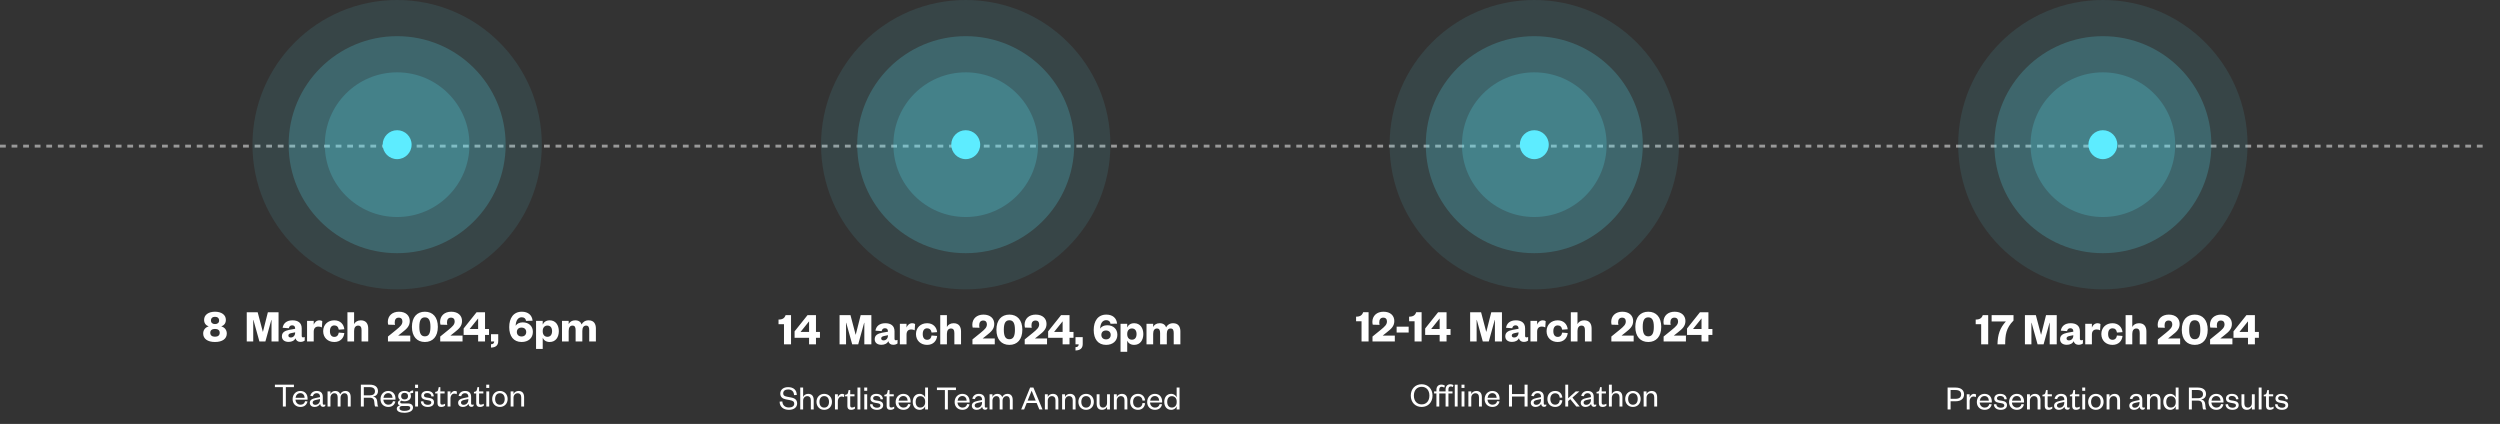 <svg width="1728" height="293" viewBox="0 0 1728 293" fill="none" xmlns="http://www.w3.org/2000/svg">
<rect x="0" y="0" width="1728" height="293" fill="#333333" stroke="none"/>
<g clip-path="url(#clip0_244_35)">
<path d="M-8 101H1720" stroke="white" stroke-opacity="0.5" stroke-width="2" stroke-dasharray="4 4"/>
<path d="M274.5 200C329.728 200 374.5 155.228 374.5 100C374.5 44.772 329.728 0 274.5 0C219.272 0 174.5 44.772 174.5 100C174.5 155.228 219.272 200 274.5 200Z" fill="#5DECFF" fill-opacity="0.1"/>
<path d="M274.5 175C315.921 175 349.5 141.421 349.5 100C349.5 58.579 315.921 25 274.5 25C233.079 25 199.5 58.579 199.5 100C199.5 141.421 233.079 175 274.5 175Z" fill="#5DECFF" fill-opacity="0.2"/>
<path d="M274.5 150C302.114 150 324.5 127.614 324.5 100C324.5 72.386 302.114 50 274.5 50C246.886 50 224.5 72.386 224.5 100C224.5 127.614 246.886 150 274.5 150Z" fill="#5DECFF" fill-opacity="0.2"/>
<path d="M274.5 110C280.023 110 284.5 105.523 284.5 100C284.5 94.477 280.023 90 274.5 90C268.977 90 264.5 94.477 264.5 100C264.5 105.523 268.977 110 274.5 110Z" fill="#5DECFF"/>
<path d="M667.5 200C722.728 200 767.5 155.228 767.5 100C767.5 44.772 722.728 0 667.5 0C612.272 0 567.5 44.772 567.5 100C567.5 155.228 612.272 200 667.5 200Z" fill="#5DECFF" fill-opacity="0.1"/>
<path d="M667.5 175C708.921 175 742.5 141.421 742.5 100C742.5 58.579 708.921 25 667.5 25C626.079 25 592.5 58.579 592.5 100C592.5 141.421 626.079 175 667.5 175Z" fill="#5DECFF" fill-opacity="0.2"/>
<path d="M667.5 150C695.114 150 717.5 127.614 717.5 100C717.5 72.386 695.114 50 667.5 50C639.886 50 617.5 72.386 617.5 100C617.5 127.614 639.886 150 667.5 150Z" fill="#5DECFF" fill-opacity="0.2"/>
<path d="M667.5 110C673.023 110 677.5 105.523 677.5 100C677.5 94.477 673.023 90 667.5 90C661.977 90 657.5 94.477 657.5 100C657.5 105.523 661.977 110 667.5 110Z" fill="#5DECFF"/>
<path d="M1060.5 200C1115.73 200 1160.5 155.228 1160.5 100C1160.5 44.772 1115.73 0 1060.5 0C1005.27 0 960.5 44.772 960.5 100C960.5 155.228 1005.27 200 1060.5 200Z" fill="#5DECFF" fill-opacity="0.1"/>
<path d="M1060.5 175C1101.92 175 1135.5 141.421 1135.5 100C1135.5 58.579 1101.92 25 1060.5 25C1019.08 25 985.5 58.579 985.5 100C985.5 141.421 1019.08 175 1060.5 175Z" fill="#5DECFF" fill-opacity="0.2"/>
<path d="M1060.5 150C1088.11 150 1110.5 127.614 1110.5 100C1110.5 72.386 1088.11 50 1060.5 50C1032.89 50 1010.5 72.386 1010.5 100C1010.5 127.614 1032.89 150 1060.5 150Z" fill="#5DECFF" fill-opacity="0.2"/>
<path d="M1060.5 110C1066.02 110 1070.5 105.523 1070.5 100C1070.5 94.477 1066.02 90 1060.5 90C1054.98 90 1050.5 94.477 1050.5 100C1050.5 105.523 1054.98 110 1060.5 110Z" fill="#5DECFF"/>
<path d="M1453.5 200C1508.73 200 1553.5 155.228 1553.5 100C1553.5 44.772 1508.73 0 1453.5 0C1398.27 0 1353.5 44.772 1353.5 100C1353.5 155.228 1398.27 200 1453.5 200Z" fill="#5DECFF" fill-opacity="0.1"/>
<path d="M1453.5 175C1494.92 175 1528.5 141.421 1528.5 100C1528.5 58.579 1494.92 25 1453.5 25C1412.08 25 1378.5 58.579 1378.5 100C1378.5 141.421 1412.08 175 1453.5 175Z" fill="#5DECFF" fill-opacity="0.2"/>
<path d="M1453.5 150C1481.11 150 1503.5 127.614 1503.5 100C1503.5 72.386 1481.11 50 1453.5 50C1425.89 50 1403.5 72.386 1403.5 100C1403.5 127.614 1425.89 150 1453.5 150Z" fill="#5DECFF" fill-opacity="0.2"/>
<path d="M1453.5 110C1459.02 110 1463.5 105.523 1463.5 100C1463.5 94.477 1459.02 90 1453.5 90C1447.98 90 1443.5 94.477 1443.5 100C1443.5 105.523 1447.98 110 1453.5 110Z" fill="#5DECFF"/>
<path d="M148.598 218.976C146.934 218.976 145.814 219.872 145.814 221.536C145.814 223.136 146.934 224 148.598 224C150.326 224 151.446 223.136 151.446 221.536C151.446 219.872 150.326 218.976 148.598 218.976ZM148.598 227.36C146.55 227.36 145.334 228.288 145.334 230.016C145.334 231.776 146.55 232.736 148.598 232.736C150.678 232.736 151.862 231.776 151.862 230.016C151.862 228.288 150.678 227.36 148.598 227.36ZM148.598 236.384C143.414 236.384 140.438 234.112 140.438 230.528C140.438 227.968 142.038 226.176 144.246 225.632C142.198 224.8 141.078 223.392 141.078 221.056C141.078 217.568 144.182 215.456 148.598 215.456C153.014 215.456 156.118 217.568 156.118 221.056C156.118 223.392 154.998 224.8 152.95 225.632C155.158 226.176 156.758 227.968 156.758 230.528C156.758 234.112 153.782 236.384 148.598 236.384ZM183.45 236H179.29L175.162 221.12H175.034V236H170.554V215.84H178.106L181.658 229.312H181.754L185.146 215.84H192.538V236H187.674V221.12H187.546L183.45 236ZM203.997 229.984V229.696L201.661 230.176C200.221 230.464 199.325 230.816 199.325 231.936C199.325 232.768 199.965 233.28 200.957 233.28C202.653 233.28 203.997 232 203.997 229.984ZM208.541 226.944V232.128C208.541 232.864 208.861 233.184 209.437 233.184C209.853 233.184 210.205 233.12 210.621 232.928V235.392C209.917 235.904 209.021 236.32 207.613 236.32C205.917 236.32 204.669 235.424 204.253 233.824C203.453 235.456 201.693 236.32 199.485 236.32C196.637 236.32 194.845 234.88 194.845 232.448C194.845 229.728 196.893 228.576 200.029 227.968L203.997 227.264V227.008C203.997 225.664 203.325 224.864 201.917 224.864C200.573 224.864 199.901 225.696 199.645 226.88L195.357 226.56C195.837 223.52 198.109 221.408 202.173 221.408C205.885 221.408 208.541 223.072 208.541 226.944ZM222.766 221.984L222.478 226.304C221.742 225.888 221.038 225.728 220.046 225.728C218.126 225.728 216.846 226.816 216.846 229.28V236H212.238V221.792H216.846V224.384C217.39 222.784 218.862 221.408 220.782 221.408C221.646 221.408 222.382 221.664 222.766 221.984ZM223.376 228.896C223.376 224.416 226.608 221.408 231.056 221.408C235.28 221.408 237.648 224.192 238 227.584L234.16 227.872C233.84 225.952 232.816 224.928 231.088 224.928C229.296 224.928 228.048 226.176 228.048 228.896C228.048 231.616 229.296 232.864 231.088 232.864C232.816 232.864 233.84 231.808 234.16 229.888L238 230.208C237.648 233.632 235.28 236.384 231.056 236.384C226.608 236.384 223.376 233.408 223.376 228.896ZM244.753 228.768V236H240.145V215.84H244.753V224C245.521 222.432 247.249 221.408 249.393 221.408C253.233 221.408 254.513 224.064 254.513 227.104V236H249.905V228.224C249.905 226.176 249.233 225.056 247.537 225.056C245.681 225.056 244.753 226.528 244.753 228.768ZM275.199 231.968H283.583V236H268.159V232.608L273.727 228.096C276.831 225.568 278.143 224.288 278.143 222.176C278.143 220.672 277.407 219.552 275.583 219.552C273.663 219.552 272.831 220.928 272.831 222.848C272.831 223.584 272.927 224.096 273.055 224.544L268.319 224.416C268.191 223.776 268.063 223.136 268.063 222.528C268.063 218.24 271.167 215.456 275.743 215.456C280.575 215.456 283.231 218.208 283.231 221.888C283.231 225.408 281.151 227.296 277.983 229.76L275.199 231.968ZM302.643 225.92C302.643 232.608 299.155 236.384 293.683 236.384C288.211 236.384 284.723 232.608 284.723 225.92C284.723 219.232 288.211 215.456 293.683 215.456C299.155 215.456 302.643 219.232 302.643 225.92ZM297.523 225.92C297.523 221.472 296.403 219.36 293.683 219.36C290.963 219.36 289.843 221.472 289.843 225.92C289.843 230.368 290.963 232.48 293.683 232.48C296.403 232.48 297.523 230.368 297.523 225.92ZM311.324 231.968H319.708V236H304.284V232.608L309.852 228.096C312.956 225.568 314.268 224.288 314.268 222.176C314.268 220.672 313.532 219.552 311.708 219.552C309.788 219.552 308.956 220.928 308.956 222.848C308.956 223.584 309.052 224.096 309.18 224.544L304.444 224.416C304.316 223.776 304.188 223.136 304.188 222.528C304.188 218.24 307.292 215.456 311.868 215.456C316.7 215.456 319.356 218.208 319.356 221.888C319.356 225.408 317.276 227.296 314.108 229.76L311.324 231.968ZM335.251 215.84V227.424H338.003V231.488H335.251V236H330.483V231.488H320.467V227.04L329.395 215.84H335.251ZM330.483 220.096L324.595 227.424H330.483V220.096ZM339.383 236V231.008H344.375V235.712C344.375 238.688 342.711 240.16 339.383 240.256V237.952C340.823 237.92 341.591 237.312 341.591 236H339.383ZM360.613 219.296C357.957 219.296 356.549 221.696 356.421 225.152C357.285 223.744 359.045 222.816 361.285 222.816C365.669 222.816 368.325 225.536 368.325 229.408C368.325 233.696 365.125 236.384 360.549 236.384C354.981 236.384 351.973 232.416 351.973 226.08C351.973 219.904 354.885 215.456 360.677 215.456C364.965 215.456 367.749 217.728 368.133 221.696L363.589 221.792C363.397 220.224 362.373 219.296 360.613 219.296ZM357.253 229.504C357.253 231.296 358.469 232.576 360.485 232.576C362.533 232.576 363.717 231.328 363.717 229.504C363.717 227.648 362.533 226.432 360.453 226.432C358.437 226.432 357.253 227.648 357.253 229.504ZM375.128 228.736V229.056C375.128 231.36 376.44 232.8 378.36 232.8C380.536 232.8 381.592 231.232 381.592 228.896C381.592 226.592 380.536 225.024 378.36 225.024C376.44 225.024 375.128 226.464 375.128 228.736ZM375.128 233.472V241.184H370.52V221.792H375.128V224.352C375.832 222.656 377.464 221.408 379.928 221.408C384.088 221.408 386.264 224.736 386.264 228.896C386.264 233.088 384.088 236.384 379.928 236.384C377.464 236.384 375.832 235.136 375.128 233.472ZM402.025 224.256C402.761 222.656 404.489 221.408 406.825 221.408C410.697 221.408 411.881 224.096 411.881 227.104V236H407.273V228.224C407.273 226.176 406.761 225.056 405.097 225.056C403.305 225.056 402.505 226.528 402.505 228.768V236H397.865V228.224C397.865 226.176 397.353 225.056 395.657 225.056C393.897 225.056 393.065 226.528 393.065 228.768V236H388.457V221.792H393.065V224C393.833 222.432 395.401 221.408 397.545 221.408C400.041 221.408 401.417 222.56 402.025 224.256ZM197.576 281H195.512V267.608H190.016V265.88H203.168V267.608H197.576V281ZM210.895 277.28L212.551 277.472C212.023 279.848 210.271 281.288 207.655 281.288C204.535 281.288 202.255 279.176 202.255 275.912C202.255 272.6 204.535 270.224 207.559 270.224C210.895 270.224 212.599 272.6 212.599 275.456V276.248H204.247C204.343 278.288 205.807 279.728 207.679 279.728C209.431 279.728 210.463 278.888 210.895 277.28ZM204.295 274.952H210.559C210.487 273.272 209.551 271.736 207.559 271.736C205.663 271.736 204.535 273.224 204.295 274.952ZM221.197 276.32V275.816L218.845 276.32C217.189 276.68 216.133 276.992 216.133 278.264C216.133 279.152 216.733 279.824 217.933 279.824C219.781 279.824 221.197 278.432 221.197 276.32ZM223.117 274.232V278.936C223.117 279.488 223.429 279.752 223.933 279.752C224.173 279.752 224.557 279.68 224.845 279.512V280.592C224.485 280.952 224.053 281.216 223.237 281.216C222.157 281.216 221.389 280.4 221.269 279.152C220.693 280.376 219.205 281.288 217.501 281.288C215.461 281.288 214.141 280.184 214.141 278.384C214.141 276.392 215.845 275.576 218.365 275.072L221.197 274.496V274.088C221.197 272.648 220.357 271.76 218.893 271.76C217.381 271.76 216.565 272.648 216.253 273.872L214.477 273.632C214.885 271.664 216.445 270.224 218.917 270.224C221.557 270.224 223.117 271.568 223.117 274.232ZM235.171 272.504C235.723 271.208 237.019 270.224 238.699 270.224C241.435 270.224 242.395 272.12 242.395 274.496V281H240.403V274.664C240.403 272.912 239.683 271.808 238.075 271.808C236.587 271.808 235.387 273.056 235.387 274.976V281H233.395V274.664C233.395 272.912 232.675 271.808 231.067 271.808C229.579 271.808 228.403 273.056 228.403 274.976V281H226.411V270.512H228.403V272.384C228.907 271.112 230.131 270.224 231.739 270.224C233.611 270.224 234.715 271.136 235.171 272.504ZM261.477 281H259.317C259.029 280.592 258.813 279.488 258.693 277.712C258.597 276.032 257.805 274.904 255.741 274.904H251.469V281H249.429V265.88H255.573C259.413 265.88 261.261 267.656 261.261 270.344C261.261 272.672 259.677 273.896 257.829 274.112C259.677 274.472 260.565 275.6 260.709 277.376C260.901 279.584 260.973 280.448 261.477 281ZM251.469 273.248H255.453C258.021 273.248 259.173 272.288 259.173 270.416C259.173 268.688 258.021 267.584 255.453 267.584H251.469V273.248ZM271.645 277.28L273.301 277.472C272.773 279.848 271.021 281.288 268.405 281.288C265.285 281.288 263.005 279.176 263.005 275.912C263.005 272.6 265.285 270.224 268.309 270.224C271.645 270.224 273.349 272.6 273.349 275.456V276.248H264.997C265.093 278.288 266.557 279.728 268.429 279.728C270.181 279.728 271.213 278.888 271.645 277.28ZM265.045 274.952H271.309C271.237 273.272 270.301 271.736 268.309 271.736C266.413 271.736 265.285 273.224 265.045 274.952ZM284.059 273.8C284.059 275.984 282.211 277.352 279.619 277.352C278.755 277.352 277.963 277.208 277.315 276.92C276.955 277.136 276.619 277.472 276.619 277.952C276.619 278.528 276.979 278.864 277.891 278.864H281.995C284.275 278.864 285.475 280.064 285.475 281.696C285.475 284.312 282.547 285.32 279.427 285.32C276.595 285.32 274.243 284.432 274.243 282.488C274.243 281.288 275.107 280.52 276.403 280.28C275.443 279.968 275.011 279.272 275.011 278.48C275.011 277.568 275.659 276.92 276.595 276.512C275.731 275.888 275.227 274.952 275.227 273.8C275.227 271.592 277.051 270.224 279.619 270.224C280.939 270.224 282.115 270.632 282.907 271.304C283.459 270.464 284.443 269.864 285.571 269.864V271.592C284.875 271.592 284.083 271.76 283.555 272.024C283.867 272.528 284.059 273.128 284.059 273.8ZM276.139 282.104C276.139 283.424 277.483 284 279.427 284C281.827 284 283.555 283.424 283.555 281.912C283.555 280.952 282.763 280.616 281.539 280.616H278.155C277.075 280.616 276.139 280.976 276.139 282.104ZM282.043 273.824C282.043 272.336 281.131 271.52 279.643 271.52C278.179 271.52 277.267 272.336 277.267 273.824C277.267 275.264 278.179 276.08 279.643 276.08C281.131 276.08 282.043 275.264 282.043 273.824ZM286.95 270.512H288.942V281H286.95V270.512ZM286.902 268.136V265.88H288.966V268.136H286.902ZM290.893 277.472L292.573 277.352C292.765 278.96 293.893 279.824 295.693 279.824C297.085 279.824 298.117 279.32 298.117 278.264C298.117 277.28 297.421 276.944 296.125 276.704L294.349 276.392C292.381 276.08 291.205 275.24 291.205 273.44C291.205 271.52 292.813 270.224 295.237 270.224C298.021 270.224 299.653 271.52 299.845 273.944L298.237 274.04C297.997 272.432 297.013 271.688 295.237 271.688C293.917 271.688 293.053 272.288 293.053 273.248C293.053 274.088 293.581 274.52 294.661 274.712L296.629 275.024C298.741 275.384 299.989 276.176 299.989 278.072C299.989 280.16 298.141 281.288 295.693 281.288C293.077 281.288 291.085 280.064 290.893 277.472ZM302.404 278.552V271.952H300.82V270.872L301.492 270.752C302.476 270.56 302.692 270.08 302.932 269.072L303.244 267.608H304.372V270.512H307.324V271.952H304.372V278.312C304.372 279.248 304.756 279.68 305.668 279.68C306.34 279.68 307.036 279.392 307.636 279.056V280.4C306.868 280.976 306.1 281.288 304.948 281.288C303.46 281.288 302.404 280.592 302.404 278.552ZM315.836 270.704L315.644 272.504C315.068 272.192 314.66 272.072 314.012 272.072C312.5 272.072 311.372 273.44 311.372 275.456V281H309.38V270.512H311.372V272.648C311.756 271.448 312.836 270.224 314.348 270.224C314.996 270.224 315.476 270.392 315.836 270.704ZM323.712 276.32V275.816L321.36 276.32C319.704 276.68 318.648 276.992 318.648 278.264C318.648 279.152 319.248 279.824 320.448 279.824C322.296 279.824 323.712 278.432 323.712 276.32ZM325.632 274.232V278.936C325.632 279.488 325.944 279.752 326.448 279.752C326.688 279.752 327.072 279.68 327.36 279.512V280.592C327 280.952 326.568 281.216 325.752 281.216C324.672 281.216 323.904 280.4 323.784 279.152C323.208 280.376 321.72 281.288 320.016 281.288C317.976 281.288 316.656 280.184 316.656 278.384C316.656 276.392 318.36 275.576 320.88 275.072L323.712 274.496V274.088C323.712 272.648 322.872 271.76 321.408 271.76C319.896 271.76 319.08 272.648 318.768 273.872L316.992 273.632C317.4 271.664 318.96 270.224 321.432 270.224C324.072 270.224 325.632 271.568 325.632 274.232ZM329.169 278.552V271.952H327.585V270.872L328.257 270.752C329.241 270.56 329.457 270.08 329.697 269.072L330.009 267.608H331.137V270.512H334.089V271.952H331.137V278.312C331.137 279.248 331.521 279.68 332.433 279.68C333.105 279.68 333.801 279.392 334.401 279.056V280.4C333.633 280.976 332.865 281.288 331.713 281.288C330.225 281.288 329.169 280.592 329.169 278.552ZM336.145 270.512H338.137V281H336.145V270.512ZM336.097 268.136V265.88H338.161V268.136H336.097ZM342.224 275.768C342.224 278.096 343.4 279.752 345.512 279.752C347.648 279.752 348.848 278.096 348.848 275.768C348.848 273.416 347.648 271.784 345.512 271.784C343.4 271.784 342.224 273.416 342.224 275.768ZM350.888 275.768C350.888 279.032 348.608 281.288 345.512 281.288C342.44 281.288 340.184 279.032 340.184 275.768C340.184 272.504 342.44 270.224 345.512 270.224C348.608 270.224 350.888 272.504 350.888 275.768ZM354.942 274.976V281H352.95V270.512H354.942V272.384C355.446 271.112 356.862 270.224 358.422 270.224C361.158 270.224 362.262 272.048 362.262 274.496V281H360.27V274.664C360.27 272.912 359.43 271.808 357.774 271.808C356.19 271.808 354.942 273.056 354.942 274.976Z" fill="white"/>
<path d="M538.118 224.08V220.88C540.934 220.88 542.278 219.92 543.014 217.808H546.758V238H541.894V224.08H538.118ZM564.001 217.84V229.424H566.753V233.488H564.001V238H559.233V233.488H549.217V229.04L558.145 217.84H564.001ZM559.233 222.096L553.345 229.424H559.233V222.096ZM593.2 238H589.04L584.912 223.12H584.784V238H580.304V217.84H587.856L591.408 231.312H591.504L594.896 217.84H602.288V238H597.424V223.12H597.296L593.2 238ZM613.747 231.984V231.696L611.411 232.176C609.971 232.464 609.075 232.816 609.075 233.936C609.075 234.768 609.715 235.28 610.707 235.28C612.403 235.28 613.747 234 613.747 231.984ZM618.291 228.944V234.128C618.291 234.864 618.611 235.184 619.187 235.184C619.603 235.184 619.955 235.12 620.371 234.928V237.392C619.667 237.904 618.771 238.32 617.363 238.32C615.667 238.32 614.419 237.424 614.003 235.824C613.203 237.456 611.443 238.32 609.235 238.32C606.387 238.32 604.595 236.88 604.595 234.448C604.595 231.728 606.643 230.576 609.779 229.968L613.747 229.264V229.008C613.747 227.664 613.075 226.864 611.667 226.864C610.323 226.864 609.651 227.696 609.395 228.88L605.107 228.56C605.587 225.52 607.859 223.408 611.923 223.408C615.635 223.408 618.291 225.072 618.291 228.944ZM632.516 223.984L632.228 228.304C631.492 227.888 630.788 227.728 629.796 227.728C627.876 227.728 626.596 228.816 626.596 231.28V238H621.988V223.792H626.596V226.384C627.14 224.784 628.612 223.408 630.532 223.408C631.396 223.408 632.132 223.664 632.516 223.984ZM633.126 230.896C633.126 226.416 636.358 223.408 640.806 223.408C645.03 223.408 647.398 226.192 647.75 229.584L643.91 229.872C643.59 227.952 642.566 226.928 640.838 226.928C639.046 226.928 637.798 228.176 637.798 230.896C637.798 233.616 639.046 234.864 640.838 234.864C642.566 234.864 643.59 233.808 643.91 231.888L647.75 232.208C647.398 235.632 645.03 238.384 640.806 238.384C636.358 238.384 633.126 235.408 633.126 230.896ZM654.503 230.768V238H649.895V217.84H654.503V226C655.271 224.432 656.999 223.408 659.143 223.408C662.983 223.408 664.263 226.064 664.263 229.104V238H659.655V230.224C659.655 228.176 658.983 227.056 657.287 227.056C655.431 227.056 654.503 228.528 654.503 230.768ZM679.199 233.968H687.583V238H672.159V234.608L677.727 230.096C680.831 227.568 682.143 226.288 682.143 224.176C682.143 222.672 681.407 221.552 679.583 221.552C677.663 221.552 676.831 222.928 676.831 224.848C676.831 225.584 676.927 226.096 677.055 226.544L672.319 226.416C672.191 225.776 672.063 225.136 672.063 224.528C672.063 220.24 675.167 217.456 679.743 217.456C684.575 217.456 687.231 220.208 687.231 223.888C687.231 227.408 685.151 229.296 681.983 231.76L679.199 233.968ZM706.643 227.92C706.643 234.608 703.155 238.384 697.683 238.384C692.211 238.384 688.723 234.608 688.723 227.92C688.723 221.232 692.211 217.456 697.683 217.456C703.155 217.456 706.643 221.232 706.643 227.92ZM701.523 227.92C701.523 223.472 700.403 221.36 697.683 221.36C694.963 221.36 693.843 223.472 693.843 227.92C693.843 232.368 694.963 234.48 697.683 234.48C700.403 234.48 701.523 232.368 701.523 227.92ZM715.324 233.968H723.708V238H708.284V234.608L713.852 230.096C716.956 227.568 718.268 226.288 718.268 224.176C718.268 222.672 717.532 221.552 715.708 221.552C713.788 221.552 712.956 222.928 712.956 224.848C712.956 225.584 713.052 226.096 713.18 226.544L708.444 226.416C708.316 225.776 708.188 225.136 708.188 224.528C708.188 220.24 711.292 217.456 715.868 217.456C720.7 217.456 723.356 220.208 723.356 223.888C723.356 227.408 721.276 229.296 718.108 231.76L715.324 233.968ZM739.251 217.84V229.424H742.003V233.488H739.251V238H734.483V233.488H724.467V229.04L733.395 217.84H739.251ZM734.483 222.096L728.595 229.424H734.483V222.096ZM743.383 238V233.008H748.375V237.712C748.375 240.688 746.711 242.16 743.383 242.256V239.952C744.823 239.92 745.591 239.312 745.591 238H743.383ZM764.613 221.296C761.957 221.296 760.549 223.696 760.421 227.152C761.285 225.744 763.045 224.816 765.285 224.816C769.669 224.816 772.325 227.536 772.325 231.408C772.325 235.696 769.125 238.384 764.549 238.384C758.981 238.384 755.973 234.416 755.973 228.08C755.973 221.904 758.885 217.456 764.677 217.456C768.965 217.456 771.749 219.728 772.133 223.696L767.589 223.792C767.397 222.224 766.373 221.296 764.613 221.296ZM761.253 231.504C761.253 233.296 762.469 234.576 764.485 234.576C766.533 234.576 767.717 233.328 767.717 231.504C767.717 229.648 766.533 228.432 764.453 228.432C762.437 228.432 761.253 229.648 761.253 231.504ZM779.128 230.736V231.056C779.128 233.36 780.44 234.8 782.36 234.8C784.536 234.8 785.592 233.232 785.592 230.896C785.592 228.592 784.536 227.024 782.36 227.024C780.44 227.024 779.128 228.464 779.128 230.736ZM779.128 235.472V243.184H774.52V223.792H779.128V226.352C779.832 224.656 781.464 223.408 783.928 223.408C788.088 223.408 790.264 226.736 790.264 230.896C790.264 235.088 788.088 238.384 783.928 238.384C781.464 238.384 779.832 237.136 779.128 235.472ZM806.025 226.256C806.761 224.656 808.489 223.408 810.825 223.408C814.697 223.408 815.881 226.096 815.881 229.104V238H811.273V230.224C811.273 228.176 810.761 227.056 809.097 227.056C807.305 227.056 806.505 228.528 806.505 230.768V238H801.865V230.224C801.865 228.176 801.353 227.056 799.657 227.056C797.897 227.056 797.065 228.528 797.065 230.768V238H792.457V223.792H797.065V226C797.833 224.432 799.401 223.408 801.545 223.408C804.041 223.408 805.417 224.56 806.025 226.256ZM538.88 277.6L540.752 277.48C540.872 280.24 542.768 281.656 545.312 281.656C547.568 281.656 548.984 280.696 548.984 279.04C548.984 277.648 548.072 276.976 546.104 276.592L543.104 276.016C540.872 275.584 539.336 274.384 539.336 272.032C539.336 269.392 541.424 267.592 544.736 267.592C548.528 267.592 550.712 269.608 550.736 273.016L548.84 273.112C548.768 270.616 547.256 269.2 544.76 269.2C542.576 269.2 541.352 270.232 541.352 271.912C541.352 273.4 542.336 273.88 544.088 274.216L546.824 274.744C549.584 275.272 550.976 276.472 550.976 278.896C550.976 281.68 548.576 283.288 545.312 283.288C541.592 283.288 538.88 281.248 538.88 277.6ZM555.118 276.976V283H553.126V267.88H555.118V274.384C555.622 273.112 557.038 272.224 558.598 272.224C561.334 272.224 562.438 274.048 562.438 276.496V283H560.446V276.664C560.446 274.912 559.606 273.808 557.95 273.808C556.366 273.808 555.118 275.056 555.118 276.976ZM566.4 277.768C566.4 280.096 567.576 281.752 569.688 281.752C571.824 281.752 573.024 280.096 573.024 277.768C573.024 275.416 571.824 273.784 569.688 273.784C567.576 273.784 566.4 275.416 566.4 277.768ZM575.064 277.768C575.064 281.032 572.784 283.288 569.688 283.288C566.616 283.288 564.36 281.032 564.36 277.768C564.36 274.504 566.616 272.224 569.688 272.224C572.784 272.224 575.064 274.504 575.064 277.768ZM583.582 272.704L583.39 274.504C582.814 274.192 582.406 274.072 581.758 274.072C580.246 274.072 579.118 275.44 579.118 277.456V283H577.126V272.512H579.118V274.648C579.502 273.448 580.582 272.224 582.094 272.224C582.742 272.224 583.222 272.392 583.582 272.704ZM585.712 280.552V273.952H584.128V272.872L584.8 272.752C585.784 272.56 586 272.08 586.24 271.072L586.552 269.608H587.68V272.512H590.632V273.952H587.68V280.312C587.68 281.248 588.064 281.68 588.976 281.68C589.648 281.68 590.344 281.392 590.944 281.056V282.4C590.176 282.976 589.408 283.288 588.256 283.288C586.768 283.288 585.712 282.592 585.712 280.552ZM592.688 267.88H594.68V283H592.688V267.88ZM597.399 272.512H599.391V283H597.399V272.512ZM597.351 270.136V267.88H599.415V270.136H597.351ZM601.342 279.472L603.022 279.352C603.214 280.96 604.342 281.824 606.142 281.824C607.534 281.824 608.566 281.32 608.566 280.264C608.566 279.28 607.87 278.944 606.574 278.704L604.798 278.392C602.83 278.08 601.654 277.24 601.654 275.44C601.654 273.52 603.262 272.224 605.686 272.224C608.47 272.224 610.102 273.52 610.294 275.944L608.686 276.04C608.446 274.432 607.462 273.688 605.686 273.688C604.366 273.688 603.502 274.288 603.502 275.248C603.502 276.088 604.03 276.52 605.11 276.712L607.078 277.024C609.19 277.384 610.438 278.176 610.438 280.072C610.438 282.16 608.59 283.288 606.142 283.288C603.526 283.288 601.534 282.064 601.342 279.472ZM612.853 280.552V273.952H611.269V272.872L611.941 272.752C612.925 272.56 613.141 272.08 613.381 271.072L613.693 269.608H614.821V272.512H617.773V273.952H614.821V280.312C614.821 281.248 615.205 281.68 616.117 281.68C616.789 281.68 617.485 281.392 618.085 281.056V282.4C617.317 282.976 616.549 283.288 615.397 283.288C613.909 283.288 612.853 282.592 612.853 280.552ZM627.703 279.28L629.359 279.472C628.831 281.848 627.079 283.288 624.463 283.288C621.343 283.288 619.063 281.176 619.063 277.912C619.063 274.6 621.343 272.224 624.367 272.224C627.703 272.224 629.407 274.6 629.407 277.456V278.248H621.055C621.151 280.288 622.615 281.728 624.487 281.728C626.239 281.728 627.271 280.888 627.703 279.28ZM621.103 276.952H627.367C627.295 275.272 626.359 273.736 624.367 273.736C622.471 273.736 621.343 275.224 621.103 276.952ZM639.468 278.056V277.456C639.468 275.176 638.028 273.832 636.132 273.832C634.068 273.832 632.916 275.368 632.916 277.768C632.916 280.168 634.068 281.704 636.132 281.704C638.028 281.704 639.468 280.36 639.468 278.056ZM639.444 283V280.816C638.964 282.112 637.644 283.288 635.676 283.288C632.556 283.288 630.876 280.864 630.876 277.768C630.876 274.672 632.556 272.224 635.676 272.224C637.644 272.224 638.964 273.424 639.444 274.72V267.88H641.436V283H639.444ZM655.166 283H653.102V269.608H647.606V267.88H660.758V269.608H655.166V283ZM668.484 279.28L670.14 279.472C669.612 281.848 667.86 283.288 665.244 283.288C662.124 283.288 659.844 281.176 659.844 277.912C659.844 274.6 662.124 272.224 665.148 272.224C668.484 272.224 670.188 274.6 670.188 277.456V278.248H661.836C661.932 280.288 663.396 281.728 665.268 281.728C667.02 281.728 668.052 280.888 668.484 279.28ZM661.884 276.952H668.148C668.076 275.272 667.14 273.736 665.148 273.736C663.252 273.736 662.124 275.224 661.884 276.952ZM678.787 278.32V277.816L676.435 278.32C674.779 278.68 673.723 278.992 673.723 280.264C673.723 281.152 674.323 281.824 675.523 281.824C677.371 281.824 678.787 280.432 678.787 278.32ZM680.707 276.232V280.936C680.707 281.488 681.019 281.752 681.523 281.752C681.763 281.752 682.147 281.68 682.435 281.512V282.592C682.075 282.952 681.643 283.216 680.827 283.216C679.747 283.216 678.979 282.4 678.859 281.152C678.283 282.376 676.795 283.288 675.091 283.288C673.051 283.288 671.731 282.184 671.731 280.384C671.731 278.392 673.435 277.576 675.955 277.072L678.787 276.496V276.088C678.787 274.648 677.947 273.76 676.483 273.76C674.971 273.76 674.155 274.648 673.843 275.872L672.067 275.632C672.475 273.664 674.035 272.224 676.507 272.224C679.147 272.224 680.707 273.568 680.707 276.232ZM692.761 274.504C693.313 273.208 694.609 272.224 696.289 272.224C699.025 272.224 699.985 274.12 699.985 276.496V283H697.993V276.664C697.993 274.912 697.273 273.808 695.665 273.808C694.177 273.808 692.977 275.056 692.977 276.976V283H690.985V276.664C690.985 274.912 690.265 273.808 688.657 273.808C687.169 273.808 685.993 275.056 685.993 276.976V283H684.001V272.512H685.993V274.384C686.497 273.112 687.721 272.224 689.329 272.224C691.201 272.224 692.305 273.136 692.761 274.504ZM712.011 267.88H714.291L720.579 283H718.371L716.547 278.56H709.659L707.883 283H705.843L712.011 267.88ZM713.019 270.184L710.307 276.904H715.875L713.115 270.184H713.019ZM724.219 276.976V283H722.227V272.512H724.219V274.384C724.723 273.112 726.139 272.224 727.699 272.224C730.435 272.224 731.539 274.048 731.539 276.496V283H729.547V276.664C729.547 274.912 728.707 273.808 727.051 273.808C725.467 273.808 724.219 275.056 724.219 276.976ZM736.126 276.976V283H734.134V272.512H736.126V274.384C736.63 273.112 738.046 272.224 739.606 272.224C742.342 272.224 743.446 274.048 743.446 276.496V283H741.454V276.664C741.454 274.912 740.614 273.808 738.958 273.808C737.374 273.808 736.126 275.056 736.126 276.976ZM747.408 277.768C747.408 280.096 748.584 281.752 750.696 281.752C752.832 281.752 754.032 280.096 754.032 277.768C754.032 275.416 752.832 273.784 750.696 273.784C748.584 273.784 747.408 275.416 747.408 277.768ZM756.072 277.768C756.072 281.032 753.792 283.288 750.696 283.288C747.624 283.288 745.368 281.032 745.368 277.768C745.368 274.504 747.624 272.224 750.696 272.224C753.792 272.224 756.072 274.504 756.072 277.768ZM765.19 278.536V272.512H767.182V283H765.19V281.152C764.686 282.4 763.342 283.288 761.758 283.288C759.022 283.288 758.014 281.488 758.014 279.04V272.512H760.006V278.848C760.006 280.6 760.774 281.728 762.43 281.728C763.99 281.728 765.19 280.48 765.19 278.536ZM771.915 276.976V283H769.923V272.512H771.915V274.384C772.419 273.112 773.835 272.224 775.395 272.224C778.131 272.224 779.235 274.048 779.235 276.496V283H777.243V276.664C777.243 274.912 776.403 273.808 774.747 273.808C773.163 273.808 771.915 275.056 771.915 276.976ZM781.157 277.768C781.157 274.432 783.365 272.224 786.533 272.224C789.605 272.224 791.261 274.288 791.477 276.808L789.725 276.928C789.557 275.08 788.453 273.832 786.509 273.832C784.541 273.832 783.197 275.344 783.197 277.768C783.197 280.192 784.541 281.704 786.509 281.704C788.453 281.704 789.557 280.384 789.725 278.536L791.477 278.704C791.261 281.248 789.605 283.288 786.533 283.288C783.365 283.288 781.157 281.104 781.157 277.768ZM801.563 279.28L803.219 279.472C802.691 281.848 800.939 283.288 798.323 283.288C795.203 283.288 792.923 281.176 792.923 277.912C792.923 274.6 795.203 272.224 798.227 272.224C801.563 272.224 803.267 274.6 803.267 277.456V278.248H794.915C795.011 280.288 796.475 281.728 798.347 281.728C800.099 281.728 801.131 280.888 801.563 279.28ZM794.963 276.952H801.227C801.155 275.272 800.219 273.736 798.227 273.736C796.331 273.736 795.203 275.224 794.963 276.952ZM813.327 278.056V277.456C813.327 275.176 811.887 273.832 809.991 273.832C807.927 273.832 806.775 275.368 806.775 277.768C806.775 280.168 807.927 281.704 809.991 281.704C811.887 281.704 813.327 280.36 813.327 278.056ZM813.303 283V280.816C812.823 282.112 811.503 283.288 809.535 283.288C806.415 283.288 804.735 280.864 804.735 277.768C804.735 274.672 806.415 272.224 809.535 272.224C811.503 272.224 812.823 273.424 813.303 274.72V267.88H815.295V283H813.303Z" fill="white"/>
<path d="M937.321 222.08V218.88C940.137 218.88 941.481 217.92 942.217 215.808H945.961V236H941.097V222.08H937.321ZM955.715 231.968H964.099V236H948.675V232.608L954.243 228.096C957.347 225.568 958.659 224.288 958.659 222.176C958.659 220.672 957.923 219.552 956.099 219.552C954.179 219.552 953.347 220.928 953.347 222.848C953.347 223.584 953.443 224.096 953.571 224.544L948.835 224.416C948.707 223.776 948.579 223.136 948.579 222.528C948.579 218.24 951.683 215.456 956.259 215.456C961.091 215.456 963.747 218.208 963.747 221.888C963.747 225.408 961.667 227.296 958.499 229.76L955.715 231.968ZM965.349 229.824V225.792H973.669V229.824H965.349ZM973.977 222.08V218.88C976.793 218.88 978.137 217.92 978.873 215.808H982.617V236H977.753V222.08H973.977ZM999.86 215.84V227.424H1002.61V231.488H999.86V236H995.092V231.488H985.076V227.04L994.004 215.84H999.86ZM995.092 220.096L989.204 227.424H995.092V220.096ZM1029.06 236H1024.9L1020.77 221.12H1020.64V236H1016.16V215.84H1023.72L1027.27 229.312H1027.36L1030.76 215.84H1038.15V236H1033.28V221.12H1033.16L1029.06 236ZM1049.61 229.984V229.696L1047.27 230.176C1045.83 230.464 1044.93 230.816 1044.93 231.936C1044.93 232.768 1045.57 233.28 1046.57 233.28C1048.26 233.28 1049.61 232 1049.61 229.984ZM1054.15 226.944V232.128C1054.15 232.864 1054.47 233.184 1055.05 233.184C1055.46 233.184 1055.81 233.12 1056.23 232.928V235.392C1055.53 235.904 1054.63 236.32 1053.22 236.32C1051.53 236.32 1050.28 235.424 1049.86 233.824C1049.06 235.456 1047.3 236.32 1045.09 236.32C1042.25 236.32 1040.45 234.88 1040.45 232.448C1040.45 229.728 1042.5 228.576 1045.64 227.968L1049.61 227.264V227.008C1049.61 225.664 1048.93 224.864 1047.53 224.864C1046.18 224.864 1045.51 225.696 1045.25 226.88L1040.97 226.56C1041.45 223.52 1043.72 221.408 1047.78 221.408C1051.49 221.408 1054.15 223.072 1054.15 226.944ZM1068.38 221.984L1068.09 226.304C1067.35 225.888 1066.65 225.728 1065.66 225.728C1063.74 225.728 1062.46 226.816 1062.46 229.28V236H1057.85V221.792H1062.46V224.384C1063 222.784 1064.47 221.408 1066.39 221.408C1067.26 221.408 1067.99 221.664 1068.38 221.984ZM1068.99 228.896C1068.99 224.416 1072.22 221.408 1076.67 221.408C1080.89 221.408 1083.26 224.192 1083.61 227.584L1079.77 227.872C1079.45 225.952 1078.43 224.928 1076.7 224.928C1074.91 224.928 1073.66 226.176 1073.66 228.896C1073.66 231.616 1074.91 232.864 1076.7 232.864C1078.43 232.864 1079.45 231.808 1079.77 229.888L1083.61 230.208C1083.26 233.632 1080.89 236.384 1076.67 236.384C1072.22 236.384 1068.99 233.408 1068.99 228.896ZM1090.36 228.768V236H1085.75V215.84H1090.36V224C1091.13 222.432 1092.86 221.408 1095 221.408C1098.84 221.408 1100.12 224.064 1100.12 227.104V236H1095.51V228.224C1095.51 226.176 1094.84 225.056 1093.15 225.056C1091.29 225.056 1090.36 226.528 1090.36 228.768ZM1120.81 231.968H1129.19V236H1113.77V232.608L1119.34 228.096C1122.44 225.568 1123.75 224.288 1123.75 222.176C1123.75 220.672 1123.02 219.552 1121.19 219.552C1119.27 219.552 1118.44 220.928 1118.44 222.848C1118.44 223.584 1118.54 224.096 1118.66 224.544L1113.93 224.416C1113.8 223.776 1113.67 223.136 1113.67 222.528C1113.67 218.24 1116.78 215.456 1121.35 215.456C1126.18 215.456 1128.84 218.208 1128.84 221.888C1128.84 225.408 1126.76 227.296 1123.59 229.76L1120.81 231.968ZM1148.25 225.92C1148.25 232.608 1144.76 236.384 1139.29 236.384C1133.82 236.384 1130.33 232.608 1130.33 225.92C1130.33 219.232 1133.82 215.456 1139.29 215.456C1144.76 215.456 1148.25 219.232 1148.25 225.92ZM1143.13 225.92C1143.13 221.472 1142.01 219.36 1139.29 219.36C1136.57 219.36 1135.45 221.472 1135.45 225.92C1135.45 230.368 1136.57 232.48 1139.29 232.48C1142.01 232.48 1143.13 230.368 1143.13 225.92ZM1156.93 231.968H1165.32V236H1149.89V232.608L1155.46 228.096C1158.57 225.568 1159.88 224.288 1159.88 222.176C1159.88 220.672 1159.14 219.552 1157.32 219.552C1155.4 219.552 1154.57 220.928 1154.57 222.848C1154.57 223.584 1154.66 224.096 1154.79 224.544L1150.05 224.416C1149.93 223.776 1149.8 223.136 1149.8 222.528C1149.8 218.24 1152.9 215.456 1157.48 215.456C1162.31 215.456 1164.97 218.208 1164.97 221.888C1164.97 225.408 1162.89 227.296 1159.72 229.76L1156.93 231.968ZM1180.86 215.84V227.424H1183.61V231.488H1180.86V236H1176.09V231.488H1166.08V227.04L1175 215.84H1180.86ZM1176.09 220.096L1170.2 227.424H1176.09V220.096ZM990.159 273.44C990.159 278.096 987.039 281.288 982.647 281.288C978.231 281.288 975.135 278.096 975.135 273.44C975.135 268.784 978.231 265.592 982.647 265.592C987.039 265.592 990.159 268.784 990.159 273.44ZM987.999 273.44C987.999 269.744 985.911 267.368 982.647 267.368C979.383 267.368 977.271 269.744 977.271 273.44C977.271 277.136 979.383 279.512 982.647 279.512C985.911 279.512 987.999 277.136 987.999 273.44ZM999.19 271.952H994.822V281H992.854V271.952H991.246V270.512H992.854V269.384C992.854 267.2 994.198 265.832 996.214 265.832C997.438 265.832 998.182 266.216 998.758 266.6L998.23 267.92C997.726 267.56 997.15 267.32 996.478 267.32C995.35 267.32 994.822 268.088 994.822 269.36V270.512H999.19V269.192C999.19 266.96 1000.44 265.592 1002.5 265.592C1003.37 265.592 1004.09 265.832 1004.64 266.192L1004.18 267.56C1003.77 267.272 1003.34 267.104 1002.79 267.104C1001.66 267.104 1001.16 267.896 1001.16 269.144V270.512H1003.97V271.952H1001.16V281H999.19V271.952ZM1005.53 265.88H1007.52V281H1005.53V265.88ZM1010.24 270.512H1012.23V281H1010.24V270.512ZM1010.19 268.136V265.88H1012.25V268.136H1010.19ZM1016.94 274.976V281H1014.95V270.512H1016.94V272.384C1017.44 271.112 1018.86 270.224 1020.42 270.224C1023.15 270.224 1024.26 272.048 1024.26 274.496V281H1022.27V274.664C1022.27 272.912 1021.43 271.808 1019.77 271.808C1018.19 271.808 1016.94 273.056 1016.94 274.976ZM1034.82 277.28L1036.48 277.472C1035.95 279.848 1034.2 281.288 1031.58 281.288C1028.46 281.288 1026.18 279.176 1026.18 275.912C1026.18 272.6 1028.46 270.224 1031.48 270.224C1034.82 270.224 1036.52 272.6 1036.52 275.456V276.248H1028.17C1028.27 278.288 1029.73 279.728 1031.6 279.728C1033.36 279.728 1034.39 278.888 1034.82 277.28ZM1028.22 274.952H1034.48C1034.41 273.272 1033.48 271.736 1031.48 271.736C1029.59 271.736 1028.46 273.224 1028.22 274.952ZM1045.09 281H1043V265.88H1045.09V272.36H1053.78V265.88H1055.87V281H1053.78V274.064H1045.09V281ZM1065.14 276.32V275.816L1062.79 276.32C1061.13 276.68 1060.07 276.992 1060.07 278.264C1060.07 279.152 1060.67 279.824 1061.87 279.824C1063.72 279.824 1065.14 278.432 1065.14 276.32ZM1067.06 274.232V278.936C1067.06 279.488 1067.37 279.752 1067.87 279.752C1068.11 279.752 1068.5 279.68 1068.79 279.512V280.592C1068.43 280.952 1067.99 281.216 1067.18 281.216C1066.1 281.216 1065.33 280.4 1065.21 279.152C1064.63 280.376 1063.15 281.288 1061.44 281.288C1059.4 281.288 1058.08 280.184 1058.08 278.384C1058.08 276.392 1059.79 275.576 1062.31 275.072L1065.14 274.496V274.088C1065.14 272.648 1064.3 271.76 1062.83 271.76C1061.32 271.76 1060.51 272.648 1060.19 273.872L1058.42 273.632C1058.83 271.664 1060.39 270.224 1062.86 270.224C1065.5 270.224 1067.06 271.568 1067.06 274.232ZM1069.56 275.768C1069.56 272.432 1071.77 270.224 1074.94 270.224C1078.01 270.224 1079.67 272.288 1079.88 274.808L1078.13 274.928C1077.96 273.08 1076.86 271.832 1074.92 271.832C1072.95 271.832 1071.6 273.344 1071.6 275.768C1071.6 278.192 1072.95 279.704 1074.92 279.704C1076.86 279.704 1077.96 278.384 1078.13 276.536L1079.88 276.704C1079.67 279.248 1078.01 281.288 1074.94 281.288C1071.77 281.288 1069.56 279.104 1069.56 275.768ZM1083.92 277.208V281H1081.93V265.88H1083.92V275.264L1089.2 270.512H1091.7L1086.87 274.808L1091.91 281H1089.56L1085.39 275.912L1083.92 277.208ZM1099.66 276.32V275.816L1097.31 276.32C1095.65 276.68 1094.6 276.992 1094.6 278.264C1094.6 279.152 1095.2 279.824 1096.4 279.824C1098.25 279.824 1099.66 278.432 1099.66 276.32ZM1101.58 274.232V278.936C1101.58 279.488 1101.89 279.752 1102.4 279.752C1102.64 279.752 1103.02 279.68 1103.31 279.512V280.592C1102.95 280.952 1102.52 281.216 1101.7 281.216C1100.62 281.216 1099.85 280.4 1099.73 279.152C1099.16 280.376 1097.67 281.288 1095.97 281.288C1093.93 281.288 1092.61 280.184 1092.61 278.384C1092.61 276.392 1094.31 275.576 1096.83 275.072L1099.66 274.496V274.088C1099.66 272.648 1098.82 271.76 1097.36 271.76C1095.85 271.76 1095.03 272.648 1094.72 273.872L1092.94 273.632C1093.35 271.664 1094.91 270.224 1097.38 270.224C1100.02 270.224 1101.58 271.568 1101.58 274.232ZM1105.12 278.552V271.952H1103.53V270.872L1104.21 270.752C1105.19 270.56 1105.41 270.08 1105.65 269.072L1105.96 267.608H1107.09V270.512H1110.04V271.952H1107.09V278.312C1107.09 279.248 1107.47 279.68 1108.38 279.68C1109.05 279.68 1109.75 279.392 1110.35 279.056V280.4C1109.58 280.976 1108.81 281.288 1107.66 281.288C1106.17 281.288 1105.12 280.592 1105.12 278.552ZM1114.09 274.976V281H1112.09V265.88H1114.09V272.384C1114.59 271.112 1116.01 270.224 1117.57 270.224C1120.3 270.224 1121.41 272.048 1121.41 274.496V281H1119.41V274.664C1119.41 272.912 1118.57 271.808 1116.92 271.808C1115.33 271.808 1114.09 273.056 1114.09 274.976ZM1125.37 275.768C1125.37 278.096 1126.54 279.752 1128.66 279.752C1130.79 279.752 1131.99 278.096 1131.99 275.768C1131.99 273.416 1130.79 271.784 1128.66 271.784C1126.54 271.784 1125.37 273.416 1125.37 275.768ZM1134.03 275.768C1134.03 279.032 1131.75 281.288 1128.66 281.288C1125.58 281.288 1123.33 279.032 1123.33 275.768C1123.33 272.504 1125.58 270.224 1128.66 270.224C1131.75 270.224 1134.03 272.504 1134.03 275.768ZM1138.09 274.976V281H1136.09V270.512H1138.09V272.384C1138.59 271.112 1140.01 270.224 1141.57 270.224C1144.3 270.224 1145.41 272.048 1145.41 274.496V281H1143.41V274.664C1143.41 272.912 1142.57 271.808 1140.92 271.808C1139.33 271.808 1138.09 273.056 1138.09 274.976Z" fill="white"/>
<path d="M1365.6 224.08V220.88C1368.42 220.88 1369.76 219.92 1370.5 217.808H1374.24V238H1369.38V224.08H1365.6ZM1386.46 222.192H1376.61V217.84H1391.74V221.552C1386.53 226.768 1386.01 231.632 1385.98 238H1380.67C1380.77 231.312 1382.4 226.608 1386.46 222.192ZM1412.53 238H1408.37L1404.24 223.12H1404.11V238H1399.63V217.84H1407.18L1410.74 231.312H1410.83L1414.22 217.84H1421.62V238H1416.75V223.12H1416.62L1412.53 238ZM1433.07 231.984V231.696L1430.74 232.176C1429.3 232.464 1428.4 232.816 1428.4 233.936C1428.4 234.768 1429.04 235.28 1430.03 235.28C1431.73 235.28 1433.07 234 1433.07 231.984ZM1437.62 228.944V234.128C1437.62 234.864 1437.94 235.184 1438.51 235.184C1438.93 235.184 1439.28 235.12 1439.7 234.928V237.392C1438.99 237.904 1438.1 238.32 1436.69 238.32C1434.99 238.32 1433.75 237.424 1433.33 235.824C1432.53 237.456 1430.77 238.32 1428.56 238.32C1425.71 238.32 1423.92 236.88 1423.92 234.448C1423.92 231.728 1425.97 230.576 1429.11 229.968L1433.07 229.264V229.008C1433.07 227.664 1432.4 226.864 1430.99 226.864C1429.65 226.864 1428.98 227.696 1428.72 228.88L1424.43 228.56C1424.91 225.52 1427.19 223.408 1431.25 223.408C1434.96 223.408 1437.62 225.072 1437.62 228.944ZM1451.84 223.984L1451.56 228.304C1450.82 227.888 1450.12 227.728 1449.12 227.728C1447.2 227.728 1445.92 228.816 1445.92 231.28V238H1441.32V223.792H1445.92V226.384C1446.47 224.784 1447.94 223.408 1449.86 223.408C1450.72 223.408 1451.46 223.664 1451.84 223.984ZM1452.45 230.896C1452.45 226.416 1455.69 223.408 1460.13 223.408C1464.36 223.408 1466.73 226.192 1467.08 229.584L1463.24 229.872C1462.92 227.952 1461.89 226.928 1460.17 226.928C1458.37 226.928 1457.13 228.176 1457.13 230.896C1457.13 233.616 1458.37 234.864 1460.17 234.864C1461.89 234.864 1462.92 233.808 1463.24 231.888L1467.08 232.208C1466.73 235.632 1464.36 238.384 1460.13 238.384C1455.69 238.384 1452.45 235.408 1452.45 230.896ZM1473.83 230.768V238H1469.22V217.84H1473.83V226C1474.6 224.432 1476.33 223.408 1478.47 223.408C1482.31 223.408 1483.59 226.064 1483.59 229.104V238H1478.98V230.224C1478.98 228.176 1478.31 227.056 1476.61 227.056C1474.76 227.056 1473.83 228.528 1473.83 230.768ZM1498.53 233.968H1506.91V238H1491.49V234.608L1497.06 230.096C1500.16 227.568 1501.47 226.288 1501.47 224.176C1501.47 222.672 1500.74 221.552 1498.91 221.552C1496.99 221.552 1496.16 222.928 1496.16 224.848C1496.16 225.584 1496.26 226.096 1496.38 226.544L1491.65 226.416C1491.52 225.776 1491.39 225.136 1491.39 224.528C1491.39 220.24 1494.5 217.456 1499.07 217.456C1503.9 217.456 1506.56 220.208 1506.56 223.888C1506.56 227.408 1504.48 229.296 1501.31 231.76L1498.53 233.968ZM1525.97 227.92C1525.97 234.608 1522.48 238.384 1517.01 238.384C1511.54 238.384 1508.05 234.608 1508.05 227.92C1508.05 221.232 1511.54 217.456 1517.01 217.456C1522.48 217.456 1525.97 221.232 1525.97 227.92ZM1520.85 227.92C1520.85 223.472 1519.73 221.36 1517.01 221.36C1514.29 221.36 1513.17 223.472 1513.17 227.92C1513.17 232.368 1514.29 234.48 1517.01 234.48C1519.73 234.48 1520.85 232.368 1520.85 227.92ZM1534.65 233.968H1543.04V238H1527.61V234.608L1533.18 230.096C1536.28 227.568 1537.6 226.288 1537.6 224.176C1537.6 222.672 1536.86 221.552 1535.04 221.552C1533.12 221.552 1532.28 222.928 1532.28 224.848C1532.28 225.584 1532.38 226.096 1532.51 226.544L1527.77 226.416C1527.64 225.776 1527.52 225.136 1527.52 224.528C1527.52 220.24 1530.62 217.456 1535.2 217.456C1540.03 217.456 1542.68 220.208 1542.68 223.888C1542.68 227.408 1540.6 229.296 1537.44 231.76L1534.65 233.968ZM1558.58 217.84V229.424H1561.33V233.488H1558.58V238H1553.81V233.488H1543.79V229.04L1552.72 217.84H1558.58ZM1553.81 222.096L1547.92 229.424H1553.81V222.096ZM1348.25 275.656H1351.63C1354.27 275.656 1355.54 274.576 1355.54 272.608C1355.54 270.664 1354.27 269.584 1351.63 269.584H1348.25V275.656ZM1348.25 277.36V283H1346.18V267.88H1351.68C1355.42 267.88 1357.56 269.656 1357.56 272.608C1357.56 275.584 1355.42 277.36 1351.68 277.36H1348.25ZM1365.88 272.704L1365.69 274.504C1365.11 274.192 1364.7 274.072 1364.05 274.072C1362.54 274.072 1361.41 275.44 1361.41 277.456V283H1359.42V272.512H1361.41V274.648C1361.8 273.448 1362.88 272.224 1364.39 272.224C1365.04 272.224 1365.52 272.392 1365.88 272.704ZM1375.03 279.28L1376.69 279.472C1376.16 281.848 1374.41 283.288 1371.79 283.288C1368.67 283.288 1366.39 281.176 1366.39 277.912C1366.39 274.6 1368.67 272.224 1371.7 272.224C1375.03 272.224 1376.74 274.6 1376.74 277.456V278.248H1368.38C1368.48 280.288 1369.94 281.728 1371.82 281.728C1373.57 281.728 1374.6 280.888 1375.03 279.28ZM1368.43 276.952H1374.7C1374.62 275.272 1373.69 273.736 1371.7 273.736C1369.8 273.736 1368.67 275.224 1368.43 276.952ZM1378.13 279.472L1379.81 279.352C1380 280.96 1381.13 281.824 1382.93 281.824C1384.32 281.824 1385.36 281.32 1385.36 280.264C1385.36 279.28 1384.66 278.944 1383.36 278.704L1381.59 278.392C1379.62 278.08 1378.44 277.24 1378.44 275.44C1378.44 273.52 1380.05 272.224 1382.48 272.224C1385.26 272.224 1386.89 273.52 1387.08 275.944L1385.48 276.04C1385.24 274.432 1384.25 273.688 1382.48 273.688C1381.16 273.688 1380.29 274.288 1380.29 275.248C1380.29 276.088 1380.82 276.52 1381.9 276.712L1383.87 277.024C1385.98 277.384 1387.23 278.176 1387.23 280.072C1387.23 282.16 1385.38 283.288 1382.93 283.288C1380.32 283.288 1378.32 282.064 1378.13 279.472ZM1397.3 279.28L1398.95 279.472C1398.42 281.848 1396.67 283.288 1394.06 283.288C1390.94 283.288 1388.66 281.176 1388.66 277.912C1388.66 274.6 1390.94 272.224 1393.96 272.224C1397.3 272.224 1399 274.6 1399 277.456V278.248H1390.65C1390.74 280.288 1392.21 281.728 1394.08 281.728C1395.83 281.728 1396.86 280.888 1397.3 279.28ZM1390.7 276.952H1396.96C1396.89 275.272 1395.95 273.736 1393.96 273.736C1392.06 273.736 1390.94 275.224 1390.7 276.952ZM1403.06 276.976V283H1401.07V272.512H1403.06V274.384C1403.57 273.112 1404.98 272.224 1406.54 272.224C1409.28 272.224 1410.38 274.048 1410.38 276.496V283H1408.39V276.664C1408.39 274.912 1407.55 273.808 1405.9 273.808C1404.31 273.808 1403.06 275.056 1403.06 276.976ZM1413.34 280.552V273.952H1411.75V272.872L1412.43 272.752C1413.41 272.56 1413.63 272.08 1413.87 271.072L1414.18 269.608H1415.31V272.512H1418.26V273.952H1415.31V280.312C1415.31 281.248 1415.69 281.68 1416.6 281.68C1417.27 281.68 1417.97 281.392 1418.57 281.056V282.4C1417.8 282.976 1417.03 283.288 1415.88 283.288C1414.39 283.288 1413.34 282.592 1413.34 280.552ZM1426.84 278.32V277.816L1424.49 278.32C1422.83 278.68 1421.78 278.992 1421.78 280.264C1421.78 281.152 1422.38 281.824 1423.58 281.824C1425.43 281.824 1426.84 280.432 1426.84 278.32ZM1428.76 276.232V280.936C1428.76 281.488 1429.07 281.752 1429.58 281.752C1429.82 281.752 1430.2 281.68 1430.49 281.512V282.592C1430.13 282.952 1429.7 283.216 1428.88 283.216C1427.8 283.216 1427.03 282.4 1426.91 281.152C1426.34 282.376 1424.85 283.288 1423.15 283.288C1421.11 283.288 1419.79 282.184 1419.79 280.384C1419.79 278.392 1421.49 277.576 1424.01 277.072L1426.84 276.496V276.088C1426.84 274.648 1426 273.76 1424.54 273.76C1423.03 273.76 1422.21 274.648 1421.9 275.872L1420.12 275.632C1420.53 273.664 1422.09 272.224 1424.56 272.224C1427.2 272.224 1428.76 273.568 1428.76 276.232ZM1432.3 280.552V273.952H1430.71V272.872L1431.39 272.752C1432.37 272.56 1432.59 272.08 1432.83 271.072L1433.14 269.608H1434.27V272.512H1437.22V273.952H1434.27V280.312C1434.27 281.248 1434.65 281.68 1435.56 281.68C1436.23 281.68 1436.93 281.392 1437.53 281.056V282.4C1436.76 282.976 1435.99 283.288 1434.84 283.288C1433.35 283.288 1432.3 282.592 1432.3 280.552ZM1439.27 272.512H1441.27V283H1439.27V272.512ZM1439.23 270.136V267.88H1441.29V270.136H1439.23ZM1445.35 277.768C1445.35 280.096 1446.53 281.752 1448.64 281.752C1450.78 281.752 1451.98 280.096 1451.98 277.768C1451.98 275.416 1450.78 273.784 1448.64 273.784C1446.53 273.784 1445.35 275.416 1445.35 277.768ZM1454.02 277.768C1454.02 281.032 1451.74 283.288 1448.64 283.288C1445.57 283.288 1443.31 281.032 1443.31 277.768C1443.31 274.504 1445.57 272.224 1448.64 272.224C1451.74 272.224 1454.02 274.504 1454.02 277.768ZM1458.07 276.976V283H1456.08V272.512H1458.07V274.384C1458.57 273.112 1459.99 272.224 1461.55 272.224C1464.29 272.224 1465.39 274.048 1465.39 276.496V283H1463.4V276.664C1463.4 274.912 1462.56 273.808 1460.9 273.808C1459.32 273.808 1458.07 275.056 1458.07 276.976ZM1478.83 278.32V277.816L1476.47 278.32C1474.82 278.68 1473.76 278.992 1473.76 280.264C1473.76 281.152 1474.36 281.824 1475.56 281.824C1477.41 281.824 1478.83 280.432 1478.83 278.32ZM1480.75 276.232V280.936C1480.75 281.488 1481.06 281.752 1481.56 281.752C1481.8 281.752 1482.19 281.68 1482.47 281.512V282.592C1482.11 282.952 1481.68 283.216 1480.87 283.216C1479.79 283.216 1479.02 282.4 1478.9 281.152C1478.32 282.376 1476.83 283.288 1475.13 283.288C1473.09 283.288 1471.77 282.184 1471.77 280.384C1471.77 278.392 1473.47 277.576 1475.99 277.072L1478.83 276.496V276.088C1478.83 274.648 1477.99 273.76 1476.52 273.76C1475.01 273.76 1474.19 274.648 1473.88 275.872L1472.11 275.632C1472.51 273.664 1474.07 272.224 1476.55 272.224C1479.19 272.224 1480.75 273.568 1480.75 276.232ZM1486.03 276.976V283H1484.04V272.512H1486.03V274.384C1486.54 273.112 1487.95 272.224 1489.51 272.224C1492.25 272.224 1493.35 274.048 1493.35 276.496V283H1491.36V276.664C1491.36 274.912 1490.52 273.808 1488.86 273.808C1487.28 273.808 1486.03 275.056 1486.03 276.976ZM1503.87 278.056V277.456C1503.87 275.176 1502.43 273.832 1500.53 273.832C1498.47 273.832 1497.31 275.368 1497.31 277.768C1497.31 280.168 1498.47 281.704 1500.53 281.704C1502.43 281.704 1503.87 280.36 1503.87 278.056ZM1503.84 283V280.816C1503.36 282.112 1502.04 283.288 1500.07 283.288C1496.95 283.288 1495.27 280.864 1495.27 277.768C1495.27 274.672 1496.95 272.224 1500.07 272.224C1502.04 272.224 1503.36 273.424 1503.84 274.72V267.88H1505.83V283H1503.84ZM1525.01 283H1522.85C1522.56 282.592 1522.35 281.488 1522.23 279.712C1522.13 278.032 1521.34 276.904 1519.28 276.904H1515V283H1512.96V267.88H1519.11C1522.95 267.88 1524.8 269.656 1524.8 272.344C1524.8 274.672 1523.21 275.896 1521.36 276.112C1523.21 276.472 1524.1 277.6 1524.24 279.376C1524.44 281.584 1524.51 282.448 1525.01 283ZM1515 275.248H1518.99C1521.56 275.248 1522.71 274.288 1522.71 272.416C1522.71 270.688 1521.56 269.584 1518.99 269.584H1515V275.248ZM1535.18 279.28L1536.84 279.472C1536.31 281.848 1534.56 283.288 1531.94 283.288C1528.82 283.288 1526.54 281.176 1526.54 277.912C1526.54 274.6 1528.82 272.224 1531.84 272.224C1535.18 272.224 1536.88 274.6 1536.88 277.456V278.248H1528.53C1528.63 280.288 1530.09 281.728 1531.96 281.728C1533.72 281.728 1534.75 280.888 1535.18 279.28ZM1528.58 276.952H1534.84C1534.77 275.272 1533.84 273.736 1531.84 273.736C1529.95 273.736 1528.82 275.224 1528.58 276.952ZM1538.28 279.472L1539.96 279.352C1540.15 280.96 1541.28 281.824 1543.08 281.824C1544.47 281.824 1545.5 281.32 1545.5 280.264C1545.5 279.28 1544.81 278.944 1543.51 278.704L1541.74 278.392C1539.77 278.08 1538.59 277.24 1538.59 275.44C1538.59 273.52 1540.2 272.224 1542.62 272.224C1545.41 272.224 1547.04 273.52 1547.23 275.944L1545.62 276.04C1545.38 274.432 1544.4 273.688 1542.62 273.688C1541.3 273.688 1540.44 274.288 1540.44 275.248C1540.44 276.088 1540.97 276.52 1542.05 276.712L1544.02 277.024C1546.13 277.384 1547.38 278.176 1547.38 280.072C1547.38 282.16 1545.53 283.288 1543.08 283.288C1540.46 283.288 1538.47 282.064 1538.28 279.472ZM1556.49 278.536V272.512H1558.48V283H1556.49V281.152C1555.98 282.4 1554.64 283.288 1553.05 283.288C1550.32 283.288 1549.31 281.488 1549.31 279.04V272.512H1551.3V278.848C1551.3 280.6 1552.07 281.728 1553.73 281.728C1555.29 281.728 1556.49 280.48 1556.49 278.536ZM1561.22 267.88H1563.21V283H1561.22V267.88ZM1566.29 280.552V273.952H1564.71V272.872L1565.38 272.752C1566.36 272.56 1566.58 272.08 1566.82 271.072L1567.13 269.608H1568.26V272.512H1571.21V273.952H1568.26V280.312C1568.26 281.248 1568.64 281.68 1569.55 281.68C1570.23 281.68 1570.92 281.392 1571.52 281.056V282.4C1570.75 282.976 1569.99 283.288 1568.83 283.288C1567.35 283.288 1566.29 282.592 1566.29 280.552ZM1572.5 279.472L1574.18 279.352C1574.37 280.96 1575.5 281.824 1577.3 281.824C1578.69 281.824 1579.72 281.32 1579.72 280.264C1579.72 279.28 1579.03 278.944 1577.73 278.704L1575.95 278.392C1573.99 278.08 1572.81 277.24 1572.81 275.44C1572.81 273.52 1574.42 272.224 1576.84 272.224C1579.63 272.224 1581.26 273.52 1581.45 275.944L1579.84 276.04C1579.6 274.432 1578.62 273.688 1576.84 273.688C1575.52 273.688 1574.66 274.288 1574.66 275.248C1574.66 276.088 1575.19 276.52 1576.27 276.712L1578.23 277.024C1580.35 277.384 1581.59 278.176 1581.59 280.072C1581.59 282.16 1579.75 283.288 1577.3 283.288C1574.68 283.288 1572.69 282.064 1572.5 279.472Z" fill="white"/>
</g>
<defs>
<clipPath id="clip0_244_35">
<rect width="1728" height="293" fill="white"/>
</clipPath>
</defs>
</svg>
